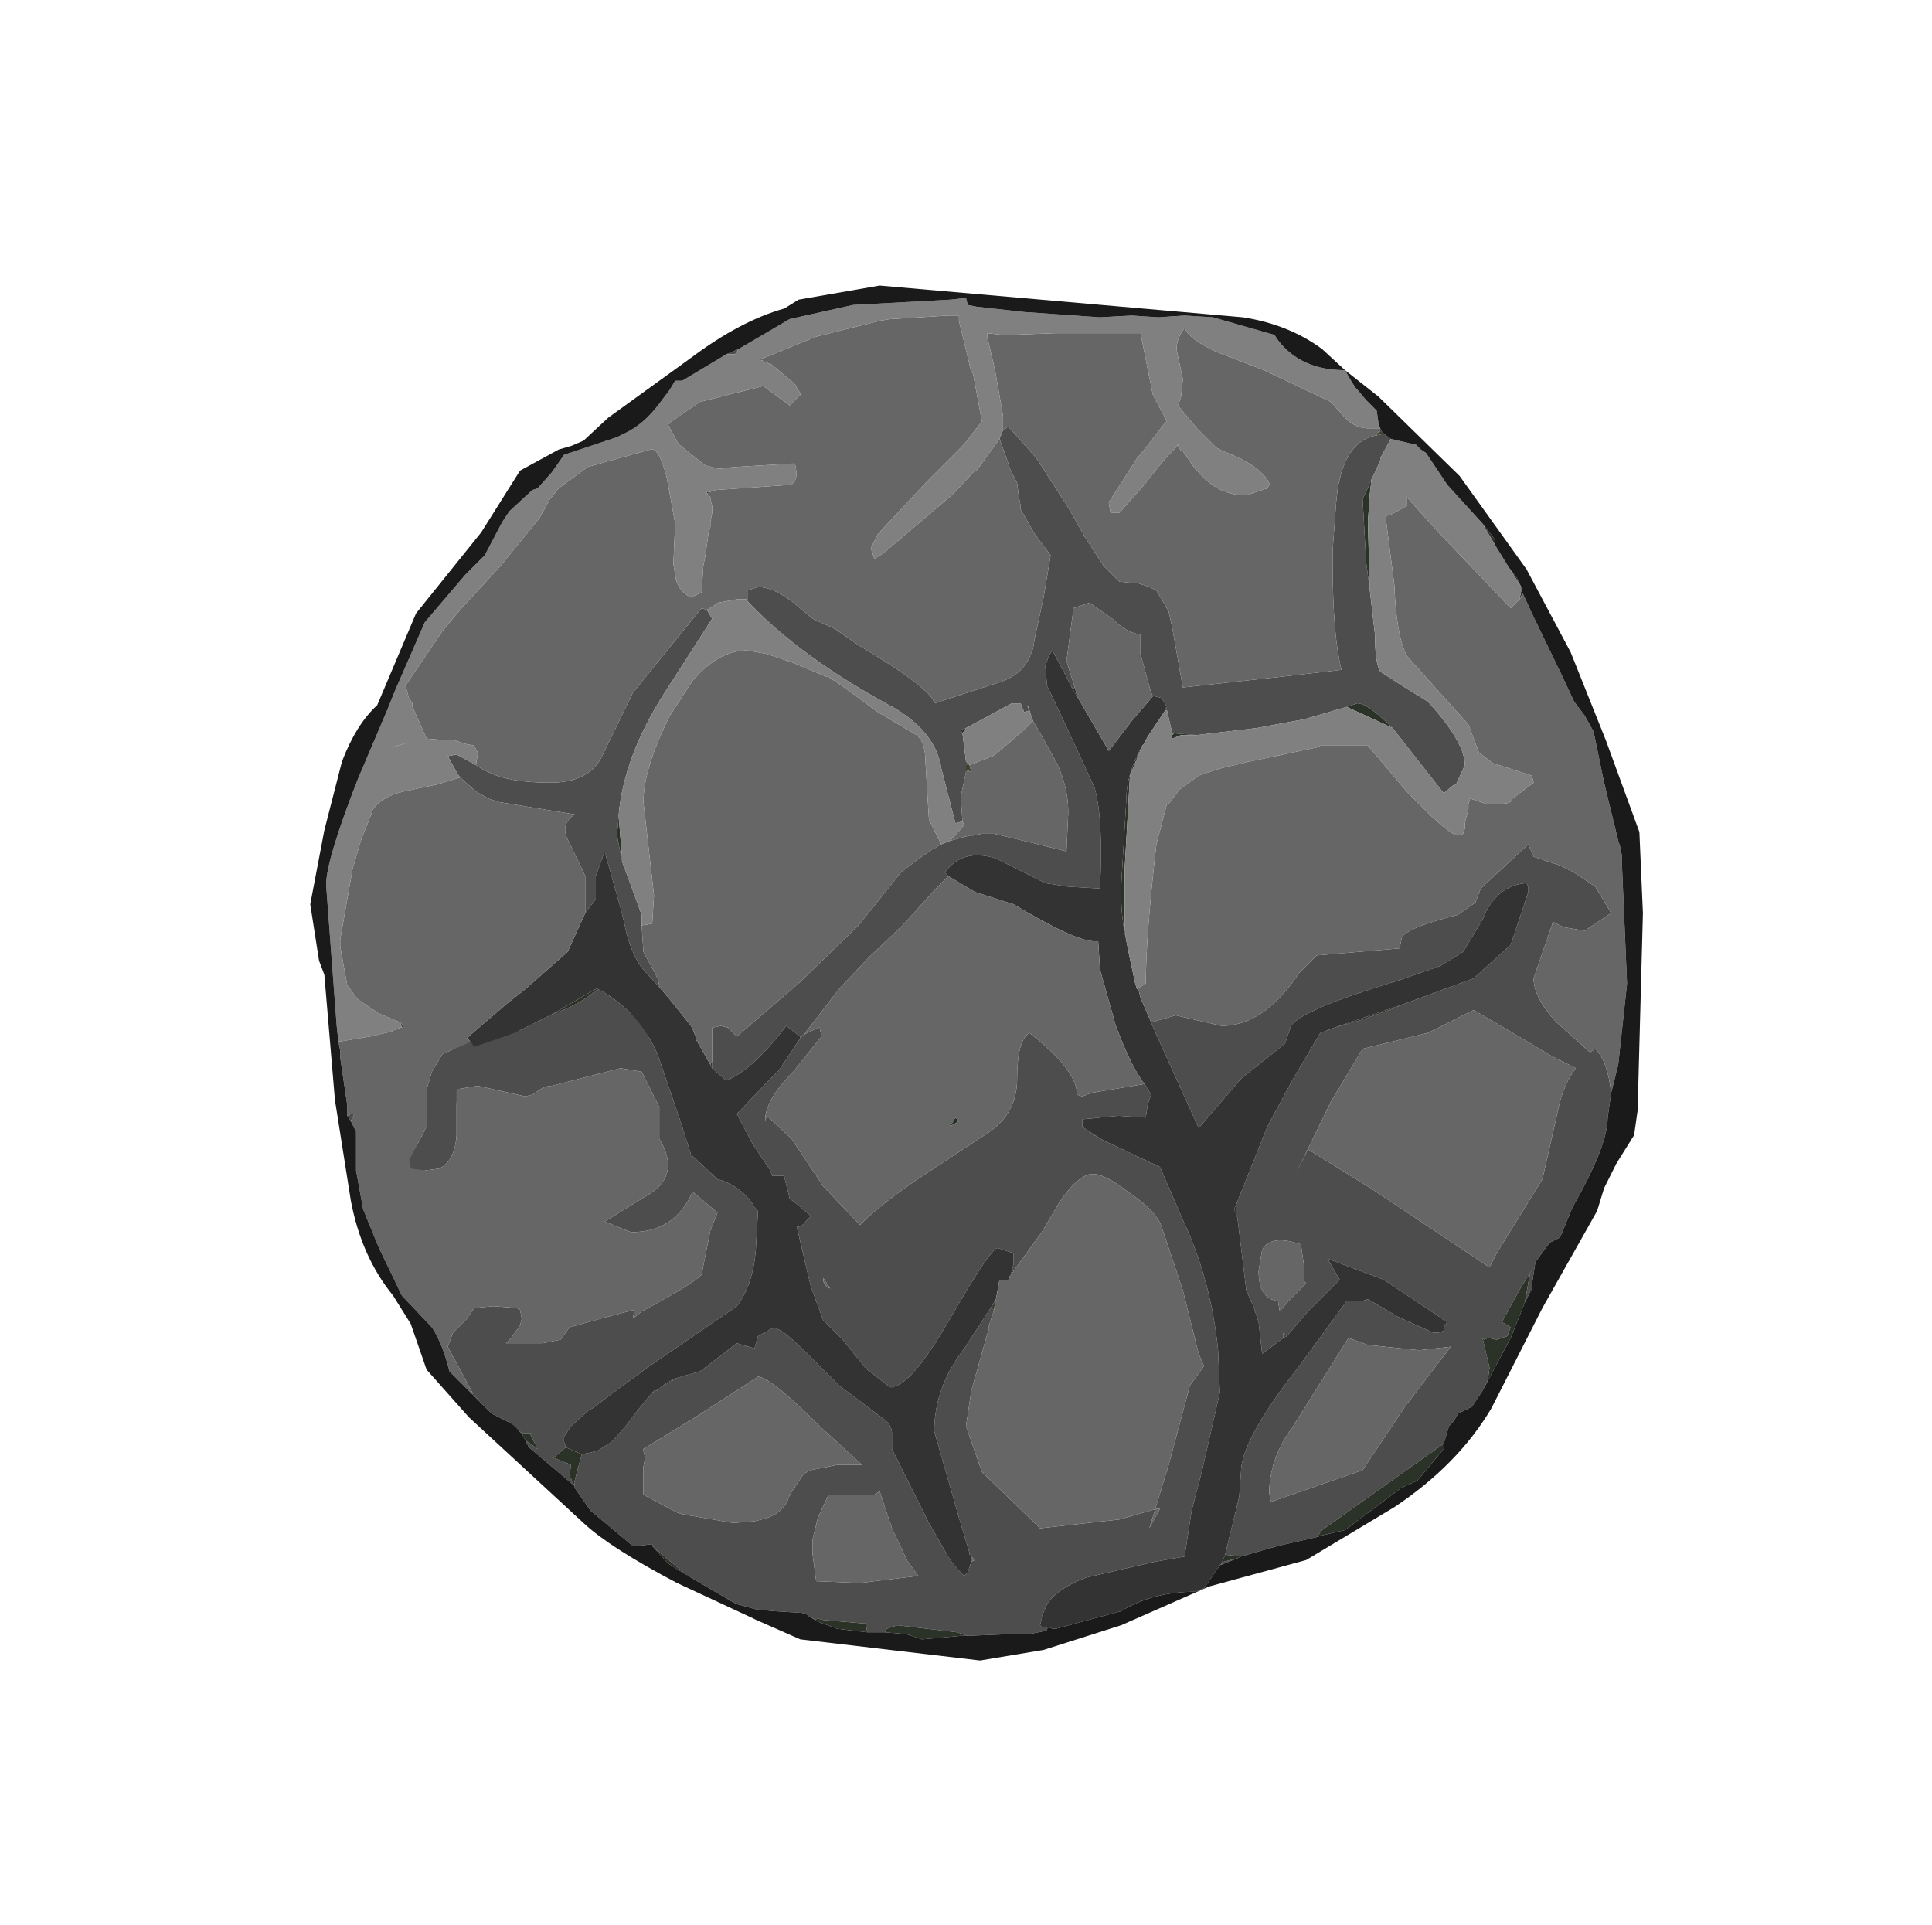 <?xml version="1.0" encoding="UTF-8" standalone="no"?>
<svg xmlns:ffdec="https://www.free-decompiler.com/flash" xmlns:xlink="http://www.w3.org/1999/xlink" ffdec:objectType="frame" height="54.6px" width="54.8px" xmlns="http://www.w3.org/2000/svg">
  <g transform="matrix(1.0, 0.0, 0.0, 1.0, 27.4, 27.3)">
    <use ffdec:characterId="704" height="4.75" transform="matrix(1.0, 0.0, 0.0, 1.0, -16.1, 1.45)" width="7.25" xlink:href="#shape0"/>
    <use ffdec:characterId="705" height="39.0" transform="matrix(1.0, 0.0, 0.0, 1.0, -18.6, -19.2)" width="37.8" xlink:href="#shape1"/>
  </g>
  <defs>
    <g id="shape0" transform="matrix(1.0, 0.0, 0.0, 1.0, 16.1, -1.45)">
      <path d="M-9.05 2.15 L-10.15 2.8 -10.25 2.85 -11.9 3.3 -12.3 3.3 -12.35 3.3 -12.85 3.15 -13.35 3.0 -14.25 3.05 -14.45 3.95 -14.65 4.9 Q-15.05 6.05 -16.05 6.15 L-16.1 5.9 -15.9 5.6 -15.9 5.55 -15.75 5.4 -15.15 4.65 -15.15 3.5 -14.95 2.85 -14.9 2.85 -14.9 2.8 -14.6 2.5 -14.3 2.3 -13.0 1.85 Q-12.45 1.85 -12.65 2.25 L-12.6 2.25 -12.65 2.25 -12.5 2.25 -12.5 1.95 Q-12.5 1.7 -11.5 1.6 L-9.8 1.5 Q-9.05 1.3 -8.85 2.0 L-9.05 2.15" fill="#666666" fill-rule="evenodd" stroke="none"/>
    </g>
    <g id="shape1" transform="matrix(1.0, 0.0, 0.0, 1.0, 18.6, 19.2)">
      <path d="M11.85 -15.0 L12.05 -14.85 11.75 -14.3 11.75 -14.25 11.65 -14.0 11.5 -13.7 11.35 -13.35 11.25 -13.15 11.35 -11.35 11.45 -10.6 11.6 -9.3 Q11.6 -8.5 11.75 -8.25 L12.45 -7.8 13.1 -7.4 Q14.15 -6.25 14.15 -5.6 L13.9 -5.05 13.85 -5.05 13.55 -4.8 12.1 -6.65 Q11.4 -7.35 11.1 -7.35 L10.8 -7.25 9.6 -6.9 8.25 -6.65 6.55 -6.45 5.9 -6.5 5.85 -6.5 5.7 -7.15 5.65 -7.2 5.7 -7.25 5.55 -7.5 5.35 -7.55 5.25 -7.65 4.95 -8.75 4.95 -9.3 Q4.55 -9.35 4.15 -9.75 L3.5 -10.2 3.05 -10.05 2.85 -8.55 3.1 -7.75 3.0 -7.8 2.9 -8.0 2.45 -8.85 2.35 -8.7 2.25 -8.4 2.3 -7.85 2.75 -6.9 3.65 -4.95 Q3.9 -4.05 3.8 -2.1 L3.75 -2.1 2.9 -2.15 2.25 -2.25 0.85 -2.95 Q-0.1 -3.25 -0.6 -2.55 L-0.5 -2.45 -0.85 -2.1 -1.8 -1.05 -2.75 -0.15 -3.6 0.75 -4.6 2.05 -4.7 2.1 -5.1 1.8 Q-6.05 3.05 -6.8 3.35 L-7.2 3.0 -7.2 2.8 -7.2 1.85 -6.95 1.8 -6.75 1.85 -6.5 2.1 -4.7 0.55 -3.05 -1.05 -1.85 -2.55 -1.4 -2.9 -0.9 -3.25 -0.85 -3.25 -0.8 -3.3 -0.7 -3.35 -0.45 -3.45 0.1 -3.6 0.2 -3.6 0.45 -3.65 0.7 -3.65 0.8 -3.65 1.85 -3.4 2.85 -3.15 2.9 -4.25 Q2.9 -5.2 2.35 -6.05 L2.3 -6.15 2.05 -6.6 1.9 -6.85 1.75 -7.3 1.75 -7.25 1.8 -7.15 1.65 -7.1 1.55 -7.35 1.35 -7.35 1.3 -7.35 0.0 -6.65 -0.15 -6.6 -0.1 -6.5 0.0 -5.7 0.0 -5.75 0.0 -5.6 0.0 -5.4 -0.15 -4.7 -0.1 -4.0 -0.3 -3.95 -0.7 -5.5 Q-0.85 -6.5 -2.0 -7.2 -4.7 -8.65 -6.2 -10.25 L-6.2 -10.3 -6.2 -10.55 -5.9 -10.65 Q-5.5 -10.65 -4.95 -10.25 L-4.35 -9.75 -3.8 -9.5 -3.7 -9.45 -3.05 -9.0 Q-0.95 -7.75 -0.9 -7.35 L0.8 -7.9 Q1.55 -8.1 1.8 -8.65 L1.9 -8.9 1.95 -9.2 2.2 -10.35 2.4 -11.55 1.95 -12.15 1.55 -12.85 1.55 -12.95 1.5 -13.2 1.45 -13.6 1.25 -14.0 1.15 -14.3 0.95 -14.85 1.05 -15.1 1.2 -15.2 2.0 -14.3 2.9 -12.9 3.3 -12.2 3.35 -12.1 3.45 -11.95 3.9 -11.25 4.35 -10.8 4.9 -10.75 5.2 -10.65 5.4 -10.55 5.55 -10.3 5.75 -9.95 5.85 -9.5 6.15 -7.8 8.9 -8.1 10.65 -8.3 Q10.4 -9.3 10.4 -11.3 L10.4 -11.4 10.4 -11.65 10.4 -11.7 10.5 -13.05 10.55 -13.5 10.65 -13.9 10.7 -14.05 Q11.0 -14.85 11.65 -14.95 L11.85 -15.0 M18.3 3.7 L18.2 4.4 Q18.2 5.1 17.45 6.5 L17.2 6.95 16.85 7.8 16.55 7.95 16.15 8.5 16.05 9.15 16.05 9.25 15.85 9.65 16.0 8.8 16.1 8.65 15.75 9.2 15.2 10.2 15.45 10.35 15.35 10.6 15.05 10.7 14.8 10.65 14.7 10.7 14.65 10.65 14.85 11.5 14.8 11.85 14.65 12.15 14.35 12.6 13.95 12.8 13.9 12.9 13.8 13.05 13.7 13.15 13.55 13.65 10.1 16.1 9.95 16.3 8.85 16.55 7.8 16.85 7.35 16.8 7.75 15.15 7.8 14.45 Q7.8 13.55 9.45 11.45 L10.8 9.6 11.25 9.6 11.4 9.55 12.25 10.05 13.25 10.5 13.4 10.5 13.55 10.45 13.55 10.35 13.65 10.2 13.55 10.15 13.5 10.1 12.0 9.1 11.85 9.0 10.25 8.4 10.6 9.0 10.25 9.35 9.7 9.9 9.1 10.6 9.0 10.5 9.0 10.65 8.4 11.1 8.3 10.2 8.15 9.75 7.95 9.3 7.7 7.25 7.65 7.1 7.65 6.9 8.55 4.65 9.25 3.35 10.05 2.0 10.45 1.85 11.15 1.65 12.0 1.35 12.5 1.15 14.4 0.45 15.45 -0.5 15.95 -2.0 15.95 -2.15 15.9 -2.25 Q15.15 -2.2 14.75 -1.45 L14.7 -1.3 14.1 -0.3 13.45 0.1 12.3 0.5 Q10.5 1.05 9.9 1.35 9.25 1.65 9.2 1.85 L9.05 2.3 7.8 3.3 6.6 4.7 5.4 2.05 5.25 1.7 5.95 1.5 7.25 1.8 Q8.45 1.8 9.45 0.3 L9.95 -0.2 12.3 -0.4 12.35 -0.65 Q12.35 -0.95 13.95 -1.35 L14.45 -1.7 14.6 -2.1 15.95 -3.35 16.1 -3.0 16.85 -2.75 17.25 -2.55 17.85 -2.15 18.3 -1.4 17.55 -0.9 16.95 -1.0 16.65 -1.15 16.1 0.45 Q16.1 1.0 16.75 1.7 L17.7 2.55 17.85 2.45 Q18.2 2.8 18.3 3.7 M7.7 16.9 L7.2 17.1 7.25 17.05 7.3 17.0 7.7 16.9 M2.3 18.9 L2.3 18.95 1.8 19.05 1.25 19.05 0.05 19.1 -0.25 19.0 -1.95 18.8 -2.25 18.9 -2.3 19.0 -2.8 19.0 -2.85 18.75 -2.9 18.75 -4.05 18.65 -4.25 18.6 -4.25 18.65 -4.45 18.55 -4.5 18.5 -4.65 18.45 -5.45 18.4 -5.95 18.35 -6.5 18.2 -6.6 18.15 -7.8 17.45 -7.9 17.4 -8.85 16.6 -8.9 16.5 -9.3 16.55 -9.45 16.55 -10.65 15.55 -11.1 14.9 -11.1 14.85 -12.4 13.75 -12.5 13.55 -12.15 13.8 -12.35 13.4 -12.35 13.35 -12.45 13.35 -12.6 13.35 -12.95 13.05 -13.45 12.8 -13.5 12.75 -13.55 12.7 -13.7 12.55 -13.8 12.45 -14.0 12.2 -14.7 10.9 -14.55 10.5 -14.15 10.1 -13.95 9.8 -13.4 9.75 -12.75 9.8 -12.65 9.85 -12.6 10.1 -12.65 10.3 -12.9 10.65 -13.05 10.8 -12.55 10.8 -12.25 10.8 -12.0 10.8 -11.5 10.7 -11.25 10.35 -10.35 10.1 -9.4 9.85 -9.45 10.1 -9.2 9.9 Q-7.7 9.1 -7.5 8.85 L-7.25 7.6 -7.05 7.1 -7.7 6.55 -7.75 6.5 -7.8 6.6 Q-8.3 7.65 -9.5 7.65 L-10.25 7.35 -8.95 6.55 Q-8.1 6.0 -8.7 5.0 L-8.7 4.1 -9.2 3.1 -9.8 3.0 -11.75 3.5 Q-11.95 3.5 -12.15 3.65 L-12.3 3.75 -12.5 3.8 -13.85 3.5 -14.45 3.6 -14.45 4.9 Q-14.5 5.65 -14.95 5.85 L-15.35 5.9 -15.75 5.85 -15.8 5.6 -15.5 5.05 -15.3 4.65 -15.3 3.6 -15.15 3.1 -14.85 2.6 -14.05 2.25 -13.95 2.4 -12.8 2.0 -11.7 1.45 Q-10.95 1.2 -10.45 0.75 -9.3 1.35 -8.75 2.6 L-8.1 4.5 -7.8 5.45 -7.05 6.15 Q-6.45 6.3 -6.05 6.85 L-6.0 6.95 -5.9 7.05 -5.95 7.95 Q-6.0 9.1 -6.5 9.75 L-9.05 11.5 -9.45 11.8 -9.8 12.05 -10.6 12.65 -10.7 12.7 -11.2 13.15 -11.4 13.45 -11.4 13.6 -11.35 13.75 -11.7 14.05 -11.2 14.25 -11.25 14.55 -11.1 14.85 -11.1 14.7 -10.9 13.95 -10.65 13.9 -10.45 13.85 -10.05 13.6 -9.65 13.15 -9.35 12.75 -8.9 12.2 -8.8 12.15 -8.75 12.15 -8.75 12.1 -8.3 11.85 -8.25 11.8 -7.55 11.6 -6.95 11.15 -6.5 10.8 -6.0 10.95 -5.9 10.6 -5.45 10.35 -5.35 10.4 Q-5.15 10.45 -4.5 11.1 L-3.6 12.0 -2.4 12.9 Q-2.1 13.1 -2.1 13.35 L-2.1 13.8 -1.05 15.9 -0.45 16.95 -0.25 17.2 -0.2 17.25 -0.05 17.4 0.05 17.3 0.15 17.0 0.25 16.95 0.15 16.85 0.15 16.8 0.1 16.8 0.1 16.75 -0.05 16.25 -0.2 15.75 -0.9 13.3 Q-0.9 12.05 -0.05 10.95 L0.7 9.8 0.8 9.85 0.65 10.3 0.65 10.4 0.6 10.55 0.15 12.15 0.0 13.15 0.45 14.45 2.1 16.05 4.35 15.8 5.4 15.5 5.5 15.5 5.2 16.05 5.75 14.25 6.35 12.0 6.75 11.45 6.6 11.1 6.15 9.3 5.55 7.5 Q5.4 7.05 4.65 6.55 3.95 6.0 3.6 6.0 3.2 6.0 2.65 6.8 L2.15 7.65 1.35 8.75 1.3 8.75 1.35 8.55 1.35 8.25 0.9 8.1 Q0.7 8.1 -0.45 10.1 -1.4 11.75 -1.95 12.0 L-2.1 12.05 -2.15 12.05 -2.8 11.55 -2.85 11.5 -3.5 10.7 -4.05 10.15 -4.4 9.2 -4.8 7.5 Q-4.65 7.5 -4.55 7.35 L-4.4 7.2 -4.45 7.15 -4.8 6.85 -5.0 6.7 -5.15 6.1 -5.15 6.05 -5.5 6.05 -5.55 5.9 -6.05 5.15 -6.5 4.3 -5.6 3.35 -5.3 3.05 -4.7 2.15 -4.6 2.05 -4.2 1.85 -4.15 1.85 -4.1 2.1 -4.9 3.1 Q-5.7 3.9 -5.7 4.5 L-5.65 4.35 -4.95 5.0 -4.05 6.35 -3.0 7.45 Q-2.6 7.0 -1.45 6.2 L0.6 4.85 Q1.45 4.3 1.45 3.3 1.45 2.2 1.8 2.0 3.15 3.05 3.15 3.75 L2.7 3.6 3.3 3.8 3.55 3.7 5.05 3.45 5.1 3.5 5.25 3.75 5.15 4.05 5.1 4.4 4.3 4.35 3.3 4.45 3.3 4.65 3.35 4.7 3.5 4.8 3.55 4.85 3.9 5.05 4.65 5.4 4.85 5.5 5.5 5.8 6.15 7.3 Q6.95 9.0 7.15 11.0 L7.2 12.2 6.7 14.4 6.4 15.55 6.2 16.85 5.35 17.0 4.7 17.15 3.4 17.45 Q2.6 17.75 2.3 18.2 L2.15 18.55 2.15 18.6 2.1 18.8 2.15 18.85 2.3 18.85 2.3 18.9 M-17.45 4.5 L-17.55 4.35 -17.45 4.3 -17.35 4.3 -17.4 4.4 -17.45 4.5 M-6.8 -17.25 L-6.45 -17.4 -6.55 -17.25 -6.6 -17.25 -6.8 -17.25 M-13.9 -5.6 L-13.75 -5.5 -13.55 -5.4 Q-12.95 -5.1 -11.8 -5.1 -10.65 -5.1 -10.3 -5.9 L-9.45 -7.65 -7.5 -10.05 -7.35 -10.0 -7.2 -9.75 -8.55 -7.65 Q-9.7 -5.85 -9.85 -4.2 L-9.85 -4.15 -9.9 -3.6 -9.75 -2.85 -9.6 -2.45 -9.2 -1.35 -9.2 -1.05 -9.15 -0.3 -8.85 0.25 -8.75 0.45 -8.7 0.65 -8.7 0.7 -9.2 0.15 Q-9.55 -0.35 -9.7 -1.15 L-9.8 -1.55 -10.25 -3.15 -10.5 -2.45 -10.5 -1.8 -10.8 -1.4 -10.8 -2.45 -11.25 -3.4 Q-11.55 -3.9 -11.1 -4.2 L-13.25 -4.55 -13.55 -4.65 -13.9 -4.85 -14.35 -5.25 -14.45 -5.4 -14.7 -5.85 -14.45 -5.9 -13.9 -5.6 M2.3 -7.85 L2.15 -7.85 2.3 -7.85 M-0.2 15.75 L-0.1 15.7 -0.2 15.75 M-4.05 8.95 L-4.05 9.05 -3.95 9.2 -3.85 9.25 -4.05 8.95 M-3.9 15.1 L-4.2 15.75 -4.35 16.35 -4.35 16.45 -4.35 16.8 -4.25 17.55 -3.05 17.6 -3.0 17.6 -1.35 17.4 -1.65 17.0 -1.7 16.9 -2.1 16.05 -2.45 15.0 -2.6 15.1 -3.8 15.1 -3.9 15.1 M-4.4 14.4 L-3.65 14.25 -2.95 14.25 -4.1 13.2 Q-5.55 11.75 -5.9 11.75 L-7.6 12.85 -9.15 13.8 -9.15 13.85 -9.1 14.05 -9.15 14.3 -9.15 15.1 -8.2 15.6 -8.05 15.65 -6.6 15.9 -6.0 15.85 -5.8 15.8 Q-5.15 15.65 -5.0 15.1 L-4.6 14.5 -4.4 14.4 M15.85 2.2 L14.4 1.35 13.1 2.0 11.25 2.45 10.35 3.95 9.35 6.0 9.7 5.3 11.55 6.45 14.85 8.65 15.05 8.25 16.35 6.15 16.8 4.15 Q16.95 3.45 17.3 3.0 L16.6 2.65 15.85 2.2 M10.85 10.65 L9.25 13.2 Q8.65 14.0 8.6 14.95 L8.6 15.05 8.65 15.3 11.25 14.4 12.45 12.6 13.75 10.9 12.85 11.0 11.4 10.85 10.85 10.65 M14.65 10.65 L14.6 10.6 14.65 10.65 M5.4 2.05 L5.45 2.0 5.4 2.05 M8.4 8.15 L8.3 8.75 Q8.3 9.55 8.85 9.6 L8.9 9.9 9.15 9.6 9.55 9.2 9.65 9.1 9.6 9.05 9.6 8.7 9.5 8.0 Q8.65 7.7 8.4 8.15" fill="#4d4d4d" fill-rule="evenodd" stroke="none"/>
      <path d="M11.75 -15.15 L11.8 -15.05 11.75 -15.05 11.75 -15.15 M12.75 -14.7 L12.9 -14.55 12.75 -14.7 M14.65 -12.45 L15.0 -12.0 15.0 -11.85 14.65 -12.45 M15.4 -11.2 L15.6 -10.95 15.75 -10.65 15.4 -11.2 M15.75 -10.55 L15.8 -10.45 15.75 -10.4 15.7 -10.3 15.75 -10.55 M15.85 9.65 L15.45 10.65 14.65 12.15 14.8 11.85 14.85 11.5 14.65 10.65 14.7 10.7 14.8 10.65 15.05 10.7 15.35 10.6 15.45 10.35 15.2 10.2 15.75 9.2 16.1 8.65 16.0 8.8 15.85 9.65 M13.55 13.65 L13.55 13.8 12.8 14.7 12.35 14.9 10.75 16.1 10.1 16.25 9.95 16.3 10.1 16.1 13.55 13.65 M7.8 16.85 L7.7 16.9 7.3 17.0 7.25 17.05 7.35 16.8 7.8 16.85 M2.35 18.85 L2.3 18.9 2.3 18.85 2.15 18.85 2.35 18.85 M0.05 19.1 L-0.15 19.1 -1.25 19.2 -1.7 19.05 -2.3 19.0 -2.25 18.9 -1.95 18.8 -0.25 19.0 0.05 19.1 M-2.8 19.0 L-3.65 18.9 -4.2 18.7 -4.45 18.55 -4.25 18.65 -4.25 18.6 -4.05 18.65 -2.9 18.75 -2.85 18.75 -2.8 19.0 M-7.8 17.45 L-8.45 17.05 -8.9 16.55 -8.85 16.6 -7.9 17.4 -7.8 17.45 M-12.5 13.55 Q-12.65 13.25 -12.95 13.05 L-12.6 13.35 -12.45 13.35 -12.35 13.35 -12.35 13.4 -12.15 13.8 -12.5 13.55 M-13.8 12.45 L-14.0 12.25 -14.0 12.2 -13.8 12.45 M0.6 -17.85 L0.6 -17.75 0.6 -17.85 M11.5 -13.7 L11.45 -13.25 11.4 -12.5 11.45 -10.6 11.35 -11.35 11.25 -13.15 11.35 -13.35 11.5 -13.7 M12.1 -6.65 L10.8 -7.25 11.1 -7.35 Q11.4 -7.35 12.1 -6.65 M6.55 -6.45 L6.1 -6.45 5.85 -6.35 5.85 -6.45 5.9 -6.5 6.55 -6.45 M5.0 -6.15 L4.65 -5.3 4.5 -2.65 4.5 -0.95 4.55 -0.6 Q4.4 -1.25 4.4 -1.95 L4.4 -2.15 4.55 -4.65 Q4.55 -5.35 5.0 -6.15 M-7.25 -13.35 L-7.35 -13.3 -7.35 -13.35 -7.25 -13.35 M5.35 -7.55 L5.3 -7.55 5.25 -7.65 5.35 -7.55 M3.5 4.8 L3.9 5.05 3.55 4.85 3.5 4.8 M0.0 -6.65 L-0.1 -6.5 -0.15 -6.6 0.0 -6.65 M-7.2 2.8 L-7.2 3.0 -7.25 2.9 -7.2 2.8 M-16.3 -6.1 L-15.8 -6.25 -16.25 -6.1 -16.3 -6.1 M-9.75 -2.85 L-9.9 -3.6 -9.85 -4.15 -9.75 -2.85 M-8.25 11.8 L-8.3 11.85 -8.75 12.1 -8.75 12.15 -8.8 12.15 -8.9 12.2 -8.85 12.15 -8.8 12.15 -8.45 11.9 -8.25 11.8 M-10.9 13.95 L-11.1 14.7 -11.1 14.85 -11.25 14.55 -11.2 14.25 -11.7 14.05 -11.35 13.75 -11.25 13.8 -10.9 13.95 M-10.45 0.75 Q-10.95 1.2 -11.7 1.45 L-10.5 0.75 -10.45 0.75 M10.45 1.85 L12.5 1.15 12.0 1.35 11.15 1.65 10.45 1.85 M7.65 6.9 L7.65 7.1 7.6 7.0 7.65 6.9 M14.65 10.65 L14.6 10.6 14.65 10.65" fill="#2b3227" fill-rule="evenodd" stroke="none"/>
      <path d="M11.8 -15.05 L11.85 -15.0 11.65 -14.95 11.7 -15.05 11.75 -15.05 11.8 -15.05 M5.7 -7.15 L5.65 -7.15 5.65 -7.2 5.7 -7.15 M-4.95 -14.15 L-4.9 -14.15 -4.85 -14.15 -4.95 -14.15 M2.3 -7.85 L2.15 -7.85 2.3 -7.85 M-4.7 2.1 L-4.6 2.05 -4.7 2.15 -4.7 2.1 M0.1 -5.6 L0.15 -5.4 0.05 -5.45 0.0 -5.4 0.0 -5.6 0.1 -5.6 M13.2 -3.5 L13.25 -3.45 13.2 -3.5 M-0.2 15.75 L-0.1 15.7 -0.2 15.75 M-16.0 1.85 L-16.05 1.7 -15.95 1.8 -16.0 1.85 M9.0 10.65 L9.0 10.5 9.1 10.6 9.0 10.65 M0.8 9.8 L0.7 9.8 0.85 9.55 0.8 9.8" fill="#3c4334" fill-rule="evenodd" stroke="none"/>
      <path d="M-8.9 16.55 L-8.9 16.5 -8.85 16.6 -8.9 16.55 M3.15 -7.55 L3.0 -7.8 3.1 -7.75 3.15 -7.55 M1.3 8.75 L1.35 8.75 1.2 9.0 1.3 8.75 M0.8 9.85 L0.7 9.8 0.8 9.8 0.8 9.85 M-0.3 4.4 L-0.2 4.5 -0.45 4.65 -0.3 4.4" fill="#242f24" fill-rule="evenodd" stroke="none"/>
      <path d="M0.0 -5.7 L0.1 -5.6 0.0 -5.6 0.0 -5.75 0.0 -5.7" fill="#49533e" fill-rule="evenodd" stroke="none"/>
      <path d="M15.75 -10.4 L15.75 -10.35 15.7 -10.3 15.75 -10.4 M5.4 2.05 L5.45 2.0 5.4 2.05" fill="#333c2d" fill-rule="evenodd" stroke="none"/>
      <path d="M7.2 17.1 L6.75 17.75 6.5 17.85 Q5.3 17.85 4.4 18.4 L2.55 18.9 2.45 18.9 2.35 18.85 2.15 18.85 2.1 18.8 2.15 18.6 2.15 18.55 2.3 18.2 Q2.6 17.75 3.4 17.45 L4.7 17.15 5.35 17.0 6.2 16.85 6.4 15.55 6.7 14.4 7.2 12.2 7.15 11.0 Q6.95 9.0 6.15 7.3 L5.5 5.8 4.85 5.5 4.65 5.4 3.9 5.05 3.5 4.8 3.35 4.7 3.3 4.65 3.3 4.45 4.3 4.35 5.1 4.4 5.15 4.05 5.25 3.75 5.1 3.5 Q4.7 3.0 4.25 1.8 L3.8 0.2 3.75 -0.6 3.65 -0.6 Q3.1 -0.6 1.35 -1.65 L0.25 -2.0 -0.5 -2.45 -0.6 -2.55 Q-0.1 -3.25 0.85 -2.95 L2.25 -2.25 2.9 -2.15 3.75 -2.1 3.8 -2.1 Q3.9 -4.05 3.65 -4.95 L2.75 -6.9 2.3 -7.85 2.25 -8.4 2.35 -8.7 2.45 -8.85 2.9 -8.0 3.0 -7.8 3.15 -7.55 4.05 -6.0 4.7 -6.85 5.3 -7.55 5.35 -7.55 5.55 -7.5 5.7 -7.25 5.65 -7.2 5.65 -7.15 5.15 -6.4 5.05 -6.2 5.0 -6.15 Q4.55 -5.35 4.55 -4.65 L4.4 -2.15 4.4 -1.95 Q4.4 -1.25 4.55 -0.6 L4.65 -0.1 4.8 0.6 4.85 0.75 4.9 0.8 4.95 1.0 5.25 1.7 5.4 2.05 6.6 4.7 7.8 3.3 9.05 2.3 9.2 1.85 Q9.25 1.65 9.9 1.35 10.5 1.05 12.3 0.5 L13.45 0.1 14.1 -0.3 14.7 -1.3 14.75 -1.45 Q15.15 -2.2 15.9 -2.25 L15.95 -2.15 15.95 -2.0 15.45 -0.5 14.4 0.45 12.5 1.15 10.45 1.85 10.05 2.0 9.25 3.35 8.55 4.65 7.65 6.9 7.6 7.0 7.65 7.1 7.7 7.25 7.95 9.3 8.15 9.75 8.3 10.2 8.4 11.1 9.0 10.65 9.1 10.6 9.7 9.9 10.25 9.35 10.6 9.0 10.25 8.4 11.85 9.0 12.0 9.1 13.5 10.1 13.55 10.15 13.65 10.2 13.55 10.35 13.55 10.45 13.4 10.5 13.25 10.5 12.25 10.05 11.4 9.55 11.25 9.6 10.8 9.6 9.45 11.45 Q7.8 13.55 7.8 14.45 L7.75 15.15 7.35 16.8 7.25 17.05 7.2 17.1 M-7.2 3.0 L-6.8 3.35 Q-6.05 3.05 -5.1 1.8 L-4.7 2.1 -4.7 2.15 -5.3 3.05 -5.6 3.35 -6.5 4.3 -6.05 5.15 -5.55 5.9 -5.5 6.05 -5.15 6.05 -5.15 6.1 -5.0 6.7 -4.8 6.85 -4.45 7.15 -4.4 7.2 -4.55 7.35 Q-4.65 7.5 -4.8 7.5 L-4.4 9.2 -4.05 10.15 -3.5 10.7 -2.85 11.5 -2.8 11.55 -2.15 12.05 -2.1 12.05 -1.95 12.0 Q-1.4 11.75 -0.45 10.1 0.7 8.1 0.9 8.1 L1.35 8.25 1.35 8.55 1.3 8.75 1.2 9.0 0.95 9.0 0.85 9.55 0.7 9.8 -0.05 10.95 Q-0.9 12.05 -0.9 13.3 L-0.2 15.75 -0.05 16.25 0.1 16.75 0.1 16.8 0.15 16.8 0.15 16.85 0.15 16.9 0.15 17.0 0.05 17.3 -0.05 17.4 -0.2 17.25 -0.25 17.2 -0.45 16.95 -1.05 15.9 -2.1 13.8 -2.1 13.35 Q-2.1 13.1 -2.4 12.9 L-3.6 12.0 -4.5 11.1 Q-5.15 10.45 -5.35 10.4 L-5.45 10.35 -5.9 10.6 -6.0 10.95 -6.5 10.8 -6.95 11.15 -7.55 11.6 -8.25 11.8 -8.45 11.9 -8.8 12.15 -8.85 12.15 -8.9 12.2 -9.35 12.75 -9.65 13.15 -10.05 13.6 -10.45 13.85 -10.65 13.9 -10.9 13.95 -11.25 13.8 -11.35 13.75 -11.4 13.6 -11.4 13.45 -11.2 13.15 -10.7 12.7 -10.6 12.65 -9.8 12.05 -9.45 11.8 -9.05 11.5 -6.5 9.75 Q-6.0 9.1 -5.95 7.95 L-5.9 7.05 -6.0 6.95 -6.05 6.85 Q-6.45 6.3 -7.05 6.15 L-7.8 5.45 -8.1 4.5 -8.75 2.6 Q-9.3 1.35 -10.45 0.75 L-10.5 0.75 -11.7 1.45 -12.8 2.0 -13.95 2.4 -14.05 2.25 -14.15 2.15 -14.05 2.05 -13.0 1.15 -12.55 0.8 -11.3 -0.3 -10.8 -1.4 -10.5 -1.8 -10.5 -2.45 -10.25 -3.15 -9.8 -1.55 -9.7 -1.15 Q-9.55 -0.35 -9.2 0.15 L-8.7 0.7 -8.4 1.05 -7.8 1.8 -7.75 1.9 -7.65 2.15 -7.65 2.2 -7.25 2.9 -7.2 3.0" fill="#333333" fill-rule="evenodd" stroke="none"/>
      <path d="M15.8 -10.45 L16.1 -9.8 16.85 -8.25 17.25 -7.4 17.55 -7.0 17.8 -6.55 18.1 -5.1 18.5 -3.45 18.55 -3.3 18.6 -3.05 18.6 -2.9 18.75 0.6 18.5 2.9 18.3 3.7 Q18.2 2.8 17.85 2.45 L17.7 2.55 16.75 1.7 Q16.1 1.0 16.1 0.45 L16.65 -1.15 16.95 -1.0 17.55 -0.9 18.3 -1.4 17.85 -2.15 17.25 -2.55 16.85 -2.75 16.1 -3.0 15.95 -3.35 14.6 -2.1 14.45 -1.7 13.95 -1.35 Q12.35 -0.95 12.35 -0.65 L12.3 -0.4 9.95 -0.2 9.45 0.3 Q8.45 1.8 7.25 1.8 L5.95 1.5 5.25 1.7 4.95 1.0 4.9 0.8 4.85 0.75 5.1 0.6 Q5.1 -0.75 5.4 -3.35 L5.7 -4.5 5.75 -4.5 6.05 -4.9 6.6 -5.3 7.2 -5.5 7.4 -5.55 7.85 -5.65 8.0 -5.7 8.05 -5.7 9.95 -6.1 10.05 -6.15 11.4 -6.15 12.5 -4.85 13.2 -4.15 Q13.8 -3.6 13.95 -3.6 L14.1 -3.65 14.15 -3.8 14.15 -3.95 14.25 -4.35 14.25 -4.5 14.3 -4.65 14.75 -4.5 15.15 -4.5 Q15.5 -4.5 15.5 -4.65 L16.1 -5.1 16.05 -5.3 14.95 -5.65 14.55 -5.95 14.25 -6.75 13.35 -7.75 12.5 -8.7 Q12.2 -9.3 12.15 -10.7 L11.9 -12.65 12.0 -12.7 12.05 -12.7 12.5 -12.95 12.5 -13.2 13.4 -12.2 15.45 -10.05 15.7 -10.3 15.75 -10.35 15.75 -10.4 15.8 -10.45 M-14.0 12.25 L-14.65 11.6 Q-14.85 10.8 -15.15 10.35 L-16.0 9.45 -16.65 8.1 -17.1 7.0 -17.3 5.9 -17.3 4.8 -17.45 4.5 -17.4 4.4 -17.35 4.3 -17.45 4.3 -17.55 4.35 -17.55 4.3 -17.55 4.05 -17.75 2.7 -17.75 2.5 -17.8 2.25 -16.9 2.1 -16.25 1.95 -16.3 1.95 -16.05 1.85 -16.0 1.85 -15.95 1.8 -16.05 1.7 -16.65 1.45 -17.25 1.05 -17.55 0.65 -17.75 -0.45 -17.75 -0.65 -17.4 -2.65 -17.15 -3.5 -16.85 -4.25 -16.85 -4.3 Q-16.6 -4.7 -15.95 -4.85 L-15.0 -5.05 -14.5 -5.2 -14.35 -5.25 -13.9 -4.85 -13.55 -4.65 -13.25 -4.55 -11.1 -4.2 Q-11.55 -3.9 -11.25 -3.4 L-10.8 -2.45 -10.8 -1.4 -11.3 -0.3 -12.55 0.8 -13.0 1.15 -14.05 2.05 -14.15 2.15 -14.05 2.25 -14.85 2.6 -15.15 3.1 -15.3 3.6 -15.3 4.65 -15.5 5.05 -15.8 5.6 -15.75 5.85 -15.35 5.9 -14.95 5.85 Q-14.5 5.65 -14.45 4.9 L-14.45 3.6 -13.85 3.5 -12.5 3.8 -12.3 3.75 -12.15 3.65 Q-11.95 3.5 -11.75 3.5 L-9.8 3.0 -9.2 3.1 -8.7 4.1 -8.7 5.0 Q-8.1 6.0 -8.95 6.55 L-10.25 7.35 -9.5 7.65 Q-8.3 7.65 -7.8 6.6 L-7.75 6.5 -7.7 6.55 -7.05 7.1 -7.25 7.6 -7.5 8.85 Q-7.7 9.1 -9.2 9.9 L-9.45 10.1 -9.4 9.85 -10.35 10.1 -11.25 10.35 -11.5 10.7 -12.0 10.8 -12.25 10.8 -12.55 10.8 -13.05 10.8 -12.9 10.65 -12.65 10.3 -12.6 10.1 -12.65 9.85 -12.75 9.8 -13.4 9.75 -13.95 9.8 -14.15 10.1 -14.55 10.5 -14.7 10.9 -14.0 12.2 -14.0 12.25 M11.75 -15.05 L11.7 -15.05 11.65 -14.95 Q11.0 -14.85 10.7 -14.05 L10.65 -13.9 10.55 -13.5 10.5 -13.05 10.4 -11.7 10.4 -11.65 10.4 -11.4 10.4 -11.3 Q10.4 -9.3 10.65 -8.3 L8.9 -8.1 6.15 -7.8 5.85 -9.5 5.75 -9.95 5.55 -10.3 5.4 -10.55 5.2 -10.65 4.9 -10.75 4.35 -10.8 3.9 -11.25 3.45 -11.95 3.35 -12.1 3.3 -12.2 2.9 -12.9 2.0 -14.3 1.2 -15.2 1.05 -15.1 1.05 -15.15 1.05 -15.2 1.05 -15.25 1.05 -15.35 1.05 -15.5 0.85 -16.65 0.8 -16.9 0.6 -17.75 0.6 -17.85 1.05 -17.8 1.2 -17.8 2.55 -17.85 2.6 -17.85 2.7 -17.85 4.95 -17.85 5.2 -16.6 5.3 -16.1 5.7 -15.35 5.6 -15.25 5.1 -14.6 4.85 -14.3 4.05 -13.05 4.1 -12.75 4.35 -12.75 5.1 -13.6 5.45 -14.05 5.75 -14.4 6.0 -14.65 6.0 -14.7 6.1 -14.5 6.15 -14.5 6.5 -14.0 6.6 -13.9 Q7.15 -13.25 7.95 -13.25 L8.55 -13.45 8.6 -13.55 8.6 -13.6 Q8.35 -14.1 7.3 -14.5 L7.1 -14.6 6.55 -15.15 6.05 -15.75 6.0 -15.75 6.1 -16.05 6.15 -16.55 6.0 -17.25 Q5.9 -17.6 6.2 -18.0 6.35 -17.65 7.15 -17.3 L8.45 -16.8 10.35 -15.9 10.75 -15.45 Q11.05 -15.15 11.4 -15.15 L11.75 -15.15 11.75 -15.05 M-4.95 -14.15 L-6.6 -14.05 -7.0 -14.0 -7.4 -14.1 -8.15 -14.7 -8.4 -15.15 -8.45 -15.25 -8.35 -15.35 -7.55 -15.9 -5.75 -16.35 -5.0 -15.8 -4.7 -16.1 -4.7 -16.15 -4.8 -16.3 -4.85 -16.4 -5.5 -16.95 -5.85 -17.1 -4.25 -17.75 -2.45 -18.2 -2.15 -18.25 -2.1 -18.25 -0.5 -18.35 -0.2 -18.35 -0.2 -18.2 0.15 -16.75 0.2 -16.7 0.45 -15.35 -0.05 -14.7 -1.1 -13.65 -2.5 -12.15 -2.7 -11.75 -2.6 -11.45 -2.35 -11.6 -0.35 -13.3 0.25 -13.95 0.3 -13.95 0.95 -14.85 1.15 -14.3 1.25 -14.0 1.45 -13.6 1.5 -13.2 1.55 -12.95 1.55 -12.85 1.95 -12.15 2.4 -11.55 2.2 -10.35 1.95 -9.2 1.9 -8.9 1.8 -8.65 Q1.55 -8.1 0.8 -7.9 L-0.9 -7.35 Q-0.95 -7.75 -3.05 -9.0 L-3.7 -9.45 -3.8 -9.5 -4.35 -9.75 -4.95 -10.25 Q-5.5 -10.65 -5.9 -10.65 L-6.2 -10.55 -6.2 -10.3 -6.5 -10.3 -7.05 -10.2 -7.1 -10.15 -7.35 -10.0 -7.5 -10.05 -9.45 -7.65 -10.3 -5.9 Q-10.65 -5.1 -11.8 -5.1 -12.95 -5.1 -13.55 -5.4 L-13.75 -5.5 -13.9 -5.6 -13.85 -5.9 -13.85 -5.95 -13.95 -6.15 -14.2 -6.2 -14.5 -6.3 -14.7 -6.3 -15.3 -6.35 -15.7 -7.25 -15.7 -7.35 -15.8 -7.5 -15.9 -7.85 -14.85 -9.4 -14.35 -10.0 -13.2 -11.25 -12.1 -12.6 -11.85 -13.05 -11.8 -13.15 -11.75 -13.2 -11.55 -13.45 -11.35 -13.6 -10.8 -14.0 -10.75 -14.05 -8.95 -14.55 -8.9 -14.55 Q-8.7 -14.55 -8.5 -13.8 L-8.45 -13.55 -8.25 -12.45 -8.3 -11.3 -8.25 -11.0 Q-8.2 -10.55 -7.8 -10.35 L-7.5 -10.5 -7.45 -11.25 -7.4 -11.5 -7.35 -11.85 -7.3 -12.2 -7.25 -12.35 -7.25 -12.5 -7.2 -12.75 -7.2 -12.95 -7.25 -13.15 -7.25 -13.2 -7.35 -13.3 -7.25 -13.35 -7.1 -13.4 -4.95 -13.55 -4.85 -13.65 -4.8 -13.85 -4.85 -14.15 -4.9 -14.15 -4.95 -14.15 M5.25 -7.65 L5.3 -7.55 4.7 -6.85 4.05 -6.0 3.15 -7.55 3.1 -7.75 2.85 -8.55 3.05 -10.05 3.5 -10.2 4.15 -9.75 Q4.55 -9.35 4.95 -9.3 L4.95 -8.75 5.25 -7.65 M-0.5 -2.45 L0.25 -2.0 1.35 -1.65 Q3.1 -0.6 3.65 -0.6 L3.75 -0.6 3.8 0.2 4.25 1.8 Q4.7 3.0 5.1 3.5 L5.05 3.45 3.55 3.7 3.3 3.8 2.7 3.6 3.15 3.75 Q3.15 3.05 1.8 2.0 1.45 2.2 1.45 3.3 1.45 4.3 0.6 4.85 L-1.45 6.2 Q-2.6 7.0 -3.0 7.45 L-4.05 6.35 -4.95 5.0 -5.65 4.35 -5.7 4.5 Q-5.7 3.9 -4.9 3.1 L-4.1 2.1 -4.15 1.85 -4.2 1.85 -4.6 2.05 -3.6 0.75 -2.75 -0.15 -1.8 -1.05 -0.85 -2.1 -0.5 -2.45 M0.1 -5.6 L0.75 -5.85 0.9 -5.95 0.95 -6.0 1.65 -6.6 1.9 -6.85 2.05 -6.6 2.3 -6.15 2.35 -6.05 Q2.9 -5.2 2.9 -4.25 L2.85 -3.15 1.85 -3.4 0.8 -3.65 0.7 -3.65 0.45 -3.65 0.2 -3.6 0.1 -3.6 -0.45 -3.45 -0.05 -3.9 -0.1 -4.0 -0.15 -4.7 0.0 -5.4 0.05 -5.45 0.15 -5.4 0.1 -5.6 M-0.7 -3.35 L-0.8 -3.3 -0.85 -3.25 -0.9 -3.25 -1.4 -2.9 -1.85 -2.55 -3.05 -1.05 -4.7 0.55 -6.5 2.1 -6.75 1.85 -6.95 1.8 -7.2 1.85 -7.2 2.8 -7.25 2.9 -7.65 2.2 -7.65 2.15 -7.75 1.9 -7.8 1.8 -8.4 1.05 -8.7 0.7 -8.7 0.65 -8.75 0.45 -8.85 0.25 -9.15 -0.3 -9.2 -1.05 -8.9 -1.1 -8.85 -1.9 -9.15 -4.55 Q-9.15 -5.5 -8.4 -7.0 L-7.75 -8.0 -7.7 -8.05 Q-7.0 -8.85 -6.2 -8.85 L-5.65 -8.75 -4.9 -8.5 -3.95 -8.1 -3.9 -8.1 -3.45 -7.8 -2.5 -7.1 -1.4 -6.45 Q-1.15 -6.25 -1.15 -5.7 L-1.1 -4.85 -1.05 -4.05 -0.7 -3.35 M13.2 -3.5 L13.25 -3.45 13.2 -3.5 M1.35 8.75 L2.15 7.65 2.65 6.8 Q3.2 6.0 3.6 6.0 3.95 6.0 4.65 6.55 5.4 7.05 5.55 7.5 L6.15 9.3 6.6 11.1 6.75 11.45 6.35 12.0 5.75 14.25 5.2 16.05 5.5 15.5 5.4 15.5 4.35 15.8 2.1 16.05 0.45 14.45 0.0 13.15 0.15 12.15 0.6 10.55 0.65 10.4 0.65 10.3 0.8 9.85 0.8 9.8 0.85 9.55 0.95 9.0 1.2 9.0 1.35 8.75 M0.15 16.8 L0.15 16.85 0.25 16.95 0.15 17.0 0.15 16.9 0.15 16.85 0.15 16.8 M-0.3 4.4 L-0.45 4.65 -0.2 4.5 -0.3 4.4 M-4.05 8.95 L-3.85 9.25 -3.95 9.2 -4.05 9.05 -4.05 8.95 M-4.4 14.4 L-4.6 14.5 -5.0 15.1 Q-5.15 15.65 -5.8 15.8 L-6.0 15.85 -6.6 15.9 -8.05 15.65 -8.2 15.6 -9.15 15.1 -9.15 14.3 -9.1 14.05 -9.15 13.85 -9.15 13.8 -7.6 12.85 -5.9 11.75 Q-5.55 11.75 -4.1 13.2 L-2.95 14.25 -3.65 14.25 -4.4 14.4 M-3.9 15.1 L-3.8 15.1 -2.6 15.1 -2.45 15.0 -2.1 16.05 -1.7 16.9 -1.65 17.0 -1.35 17.4 -3.0 17.6 -3.05 17.6 -4.25 17.55 -4.35 16.8 -4.35 16.45 -4.35 16.35 -4.2 15.75 -3.9 15.1 M15.85 2.2 L16.6 2.65 17.3 3.0 Q16.95 3.45 16.8 4.15 L16.35 6.15 15.05 8.25 14.85 8.65 11.55 6.45 9.7 5.3 9.35 6.0 10.35 3.95 11.25 2.45 13.1 2.0 14.4 1.35 15.85 2.2 M10.85 10.65 L11.4 10.85 12.85 11.0 13.75 10.9 12.45 12.6 11.25 14.4 8.65 15.3 8.6 15.05 8.6 14.95 Q8.65 14.0 9.25 13.2 L10.85 10.65 M8.4 8.15 Q8.65 7.7 9.5 8.0 L9.6 8.7 9.6 9.05 9.65 9.1 9.55 9.2 9.15 9.6 8.9 9.9 8.85 9.6 Q8.3 9.55 8.3 8.75 L8.4 8.15" fill="#666666" fill-rule="evenodd" stroke="none"/>
      <path d="M10.75 -16.8 L10.95 -16.45 11.05 -16.3 11.1 -16.25 11.35 -15.95 11.65 -15.65 11.7 -15.3 11.75 -15.15 11.4 -15.15 Q11.05 -15.15 10.75 -15.45 L10.35 -15.9 8.45 -16.8 7.15 -17.3 Q6.35 -17.65 6.2 -18.0 5.9 -17.6 6.0 -17.25 L6.15 -16.55 6.1 -16.05 6.0 -15.75 6.05 -15.75 6.55 -15.15 7.1 -14.6 7.3 -14.5 Q8.35 -14.1 8.6 -13.6 L8.6 -13.55 8.55 -13.45 7.95 -13.25 Q7.15 -13.25 6.6 -13.9 L6.5 -14.0 6.15 -14.5 6.1 -14.5 6.0 -14.7 6.0 -14.65 5.75 -14.4 5.45 -14.05 5.1 -13.6 4.35 -12.75 4.1 -12.75 4.05 -13.05 4.85 -14.3 5.1 -14.6 5.6 -15.25 5.7 -15.35 5.3 -16.1 5.2 -16.6 4.95 -17.85 2.7 -17.85 2.6 -17.85 2.55 -17.85 1.2 -17.8 1.05 -17.8 0.6 -17.85 0.6 -17.75 0.8 -16.9 0.85 -16.65 1.05 -15.5 1.05 -15.35 1.05 -15.25 1.05 -15.2 1.05 -15.15 1.05 -15.1 0.95 -14.85 0.3 -13.95 0.25 -13.95 -0.35 -13.3 -2.35 -11.6 -2.6 -11.45 -2.7 -11.75 -2.5 -12.15 -1.1 -13.65 -0.05 -14.7 0.45 -15.35 0.2 -16.7 0.15 -16.75 -0.2 -18.2 -0.2 -18.35 -0.5 -18.35 -2.1 -18.25 -2.15 -18.25 -2.45 -18.2 -4.25 -17.75 -5.85 -17.1 -5.5 -16.95 -4.85 -16.4 -4.8 -16.3 -4.7 -16.15 -4.7 -16.1 -5.0 -15.8 -5.75 -16.35 -7.55 -15.9 -8.35 -15.35 -8.45 -15.25 -8.4 -15.15 -8.15 -14.7 -7.4 -14.1 -7.0 -14.0 -6.6 -14.05 -4.95 -14.15 -4.85 -14.15 -4.8 -13.85 -4.85 -13.65 -4.95 -13.55 -7.1 -13.4 -7.25 -13.35 -7.35 -13.35 -7.35 -13.3 -7.25 -13.2 -7.25 -13.15 -7.2 -12.95 -7.2 -12.75 -7.25 -12.5 -7.25 -12.35 -7.3 -12.2 -7.35 -11.85 -7.4 -11.5 -7.45 -11.25 -7.5 -10.5 -7.8 -10.35 Q-8.2 -10.55 -8.25 -11.0 L-8.3 -11.3 -8.25 -12.45 -8.45 -13.55 -8.5 -13.8 Q-8.7 -14.55 -8.9 -14.55 L-8.95 -14.55 -10.75 -14.05 -10.8 -14.0 -11.35 -13.6 -11.55 -13.45 -11.75 -13.2 -11.8 -13.15 -11.85 -13.05 -12.1 -12.6 -13.2 -11.25 -14.35 -10.0 -14.85 -9.4 -15.9 -7.85 -15.8 -7.5 -15.7 -7.35 -15.7 -7.25 -15.3 -6.35 -14.7 -6.3 -14.5 -6.3 -14.2 -6.2 -13.95 -6.15 -13.85 -5.95 -13.85 -5.9 -13.9 -5.6 -14.45 -5.9 -14.7 -5.85 -14.45 -5.4 -14.35 -5.25 -14.5 -5.2 -15.0 -5.05 -15.95 -4.85 Q-16.6 -4.7 -16.85 -4.3 L-16.85 -4.25 -17.15 -3.5 -17.4 -2.65 -17.75 -0.65 -17.75 -0.45 -17.55 0.65 -17.25 1.05 -16.65 1.45 -16.05 1.7 -16.0 1.85 -16.05 1.85 -16.3 1.95 -16.25 1.95 -16.9 2.1 -17.8 2.25 -17.85 1.8 -18.15 -2.2 Q-18.15 -2.9 -17.25 -5.2 L-16.4 -7.2 -16.2 -7.7 -15.35 -9.65 -14.2 -11.0 -13.65 -11.55 -13.15 -12.5 -12.95 -12.8 -12.3 -13.4 -12.15 -13.45 -11.75 -13.9 -11.4 -14.4 -11.1 -14.5 -9.9 -14.9 -9.7 -15.0 Q-9.15 -15.25 -8.7 -15.85 L-8.4 -16.25 -8.25 -16.5 -8.1 -16.5 -8.05 -16.5 -6.8 -17.25 -6.6 -17.25 -6.55 -17.25 -6.45 -17.4 -5.0 -18.25 -3.2 -18.65 -0.45 -18.8 0.0 -18.85 0.05 -18.65 0.3 -18.6 1.65 -18.45 3.8 -18.3 4.7 -18.35 5.45 -18.3 6.2 -18.35 7.0 -18.3 8.75 -17.8 8.85 -17.65 Q9.5 -16.8 10.75 -16.8 M12.05 -14.85 L12.7 -14.7 12.75 -14.7 12.9 -14.55 13.05 -14.45 13.65 -13.55 14.65 -12.45 15.0 -11.85 15.4 -11.2 15.75 -10.65 15.75 -10.55 15.7 -10.3 15.45 -10.05 13.4 -12.2 12.5 -13.2 12.5 -12.95 12.05 -12.7 12.0 -12.7 11.9 -12.65 12.15 -10.7 Q12.2 -9.3 12.5 -8.7 L13.35 -7.75 14.25 -6.75 14.55 -5.95 14.95 -5.65 16.05 -5.3 16.1 -5.1 15.5 -4.65 Q15.5 -4.5 15.15 -4.5 L14.75 -4.5 14.3 -4.65 14.25 -4.5 14.25 -4.35 14.15 -3.95 14.15 -3.8 14.1 -3.65 13.95 -3.6 Q13.8 -3.6 13.2 -4.15 L12.5 -4.85 11.4 -6.15 10.05 -6.15 9.95 -6.1 8.05 -5.7 8.0 -5.7 7.85 -5.65 7.4 -5.55 7.2 -5.5 6.6 -5.3 6.05 -4.9 5.75 -4.5 5.7 -4.5 5.4 -3.35 Q5.1 -0.75 5.1 0.6 L4.85 0.75 4.8 0.6 4.65 -0.1 4.55 -0.6 4.5 -0.95 4.5 -2.65 4.65 -5.3 5.0 -6.15 5.05 -6.2 5.15 -6.4 5.65 -7.15 5.7 -7.15 5.85 -6.5 5.9 -6.5 5.85 -6.45 5.85 -6.35 6.1 -6.45 6.55 -6.45 8.25 -6.65 9.6 -6.9 10.8 -7.25 12.1 -6.65 13.55 -4.8 13.85 -5.05 13.9 -5.05 14.15 -5.6 Q14.15 -6.25 13.1 -7.4 L12.45 -7.8 11.75 -8.25 Q11.6 -8.5 11.6 -9.3 L11.45 -10.6 11.4 -12.5 11.45 -13.25 11.5 -13.7 11.65 -14.0 11.75 -14.25 11.75 -14.3 12.05 -14.85 M-7.35 -10.0 L-7.1 -10.15 -7.05 -10.2 -6.5 -10.3 -6.2 -10.3 -6.2 -10.25 Q-4.7 -8.65 -2.0 -7.2 -0.85 -6.5 -0.7 -5.5 L-0.3 -3.95 -0.1 -4.0 -0.05 -3.9 -0.45 -3.45 -0.7 -3.35 -1.05 -4.05 -1.1 -4.85 -1.15 -5.7 Q-1.15 -6.25 -1.4 -6.45 L-2.5 -7.1 -3.45 -7.8 -3.9 -8.1 -3.95 -8.1 -4.9 -8.5 -5.65 -8.75 -6.2 -8.85 Q-7.0 -8.85 -7.7 -8.05 L-7.75 -8.0 -8.4 -7.0 Q-9.15 -5.5 -9.15 -4.55 L-8.85 -1.9 -8.9 -1.1 -9.2 -1.05 -9.2 -1.35 -9.6 -2.45 -9.75 -2.85 -9.85 -4.15 -9.85 -4.2 Q-9.7 -5.85 -8.55 -7.65 L-7.2 -9.75 -7.35 -10.0 M0.0 -6.65 L1.3 -7.35 1.35 -7.35 1.55 -7.35 1.65 -7.1 1.8 -7.15 1.75 -7.25 1.75 -7.3 1.9 -6.85 1.65 -6.6 0.95 -6.0 0.9 -5.95 0.75 -5.85 0.1 -5.6 0.0 -5.7 -0.1 -6.5 0.0 -6.65 M-16.3 -6.1 L-16.25 -6.1 -15.8 -6.25 -16.3 -6.1" fill="#808080" fill-rule="evenodd" stroke="none"/>
      <path d="M10.75 -16.8 L11.7 -16.05 14.0 -13.8 15.9 -11.15 17.15 -8.8 18.15 -6.3 19.1 -3.7 19.2 -1.4 19.05 4.2 18.95 4.9 18.45 5.7 18.1 6.4 17.9 7.05 16.35 9.8 14.9 12.65 Q13.95 14.25 12.15 15.45 L9.65 16.95 6.9 17.7 4.4 18.8 2.2 19.5 0.4 19.8 -4.7 19.2 -5.95 18.65 -6.05 18.6 -8.2 17.6 Q-10.1 16.6 -10.85 15.9 L-14.1 12.9 -15.3 11.55 -15.75 10.25 -16.25 9.45 Q-17.15 8.35 -17.45 6.75 L-17.9 3.9 -18.2 0.35 -18.35 -0.05 -18.6 -1.65 -18.2 -3.75 -17.7 -5.7 Q-17.3 -6.75 -16.7 -7.3 L-15.6 -9.9 -13.75 -12.2 -12.65 -13.95 -11.55 -14.55 -11.2 -14.65 -10.85 -14.8 -10.15 -15.45 -7.8 -17.15 Q-6.4 -18.2 -5.15 -18.55 L-4.75 -18.8 -2.45 -19.2 7.85 -18.3 Q9.15 -18.1 10.1 -17.4 L10.75 -16.8 Q9.5 -16.8 8.85 -17.65 L8.75 -17.8 7.0 -18.3 6.2 -18.35 5.45 -18.3 4.7 -18.35 3.8 -18.3 1.65 -18.45 0.3 -18.6 0.05 -18.65 0.0 -18.85 -0.45 -18.8 -3.2 -18.65 -5.0 -18.25 -6.45 -17.4 -6.8 -17.25 -8.05 -16.5 -8.1 -16.5 -8.25 -16.5 -8.4 -16.25 -8.7 -15.85 Q-9.15 -15.25 -9.7 -15.0 L-9.9 -14.9 -11.1 -14.5 -11.4 -14.4 -11.75 -13.9 -12.15 -13.45 -12.3 -13.4 -12.95 -12.8 -13.15 -12.5 -13.65 -11.55 -14.2 -11.0 -15.35 -9.65 -16.2 -7.7 -16.4 -7.2 -17.25 -5.2 Q-18.15 -2.9 -18.15 -2.2 L-17.85 1.8 -17.8 2.25 -17.75 2.5 -17.75 2.7 -17.55 4.05 -17.55 4.3 -17.55 4.35 -17.45 4.5 -17.3 4.8 -17.3 5.9 -17.1 7.0 -16.65 8.1 -16.0 9.45 -15.15 10.35 Q-14.85 10.8 -14.65 11.6 L-14.0 12.25 -13.8 12.45 -13.7 12.55 -13.55 12.7 -13.5 12.75 -13.45 12.8 -12.95 13.05 Q-12.65 13.25 -12.5 13.55 L-12.4 13.75 -11.1 14.85 -11.1 14.9 -10.65 15.55 -9.45 16.55 -9.3 16.55 -8.9 16.5 -8.9 16.55 -8.45 17.05 -7.8 17.45 -6.6 18.15 -6.5 18.2 -5.95 18.35 -5.45 18.4 -4.65 18.45 -4.5 18.5 -4.45 18.55 -4.2 18.7 -3.65 18.9 -2.8 19.0 -2.3 19.0 -1.7 19.05 -1.25 19.2 -0.15 19.1 0.05 19.1 1.25 19.05 1.8 19.05 2.3 18.95 2.3 18.9 2.35 18.85 2.45 18.9 2.55 18.9 4.4 18.4 Q5.3 17.85 6.5 17.85 L6.75 17.75 7.2 17.1 7.7 16.9 7.8 16.85 8.85 16.55 9.95 16.3 10.1 16.25 10.75 16.1 12.35 14.9 12.8 14.7 13.55 13.8 13.55 13.65 13.7 13.15 13.8 13.05 13.9 12.9 13.95 12.8 14.35 12.6 14.65 12.15 15.45 10.65 15.85 9.65 16.05 9.25 16.05 9.15 16.15 8.5 16.55 7.95 16.85 7.8 17.2 6.95 17.45 6.5 Q18.2 5.1 18.2 4.4 L18.3 3.7 18.5 2.9 18.75 0.6 18.6 -2.9 18.6 -3.05 18.55 -3.3 18.5 -3.45 18.1 -5.1 17.8 -6.55 17.55 -7.0 17.25 -7.4 16.85 -8.25 16.1 -9.8 15.8 -10.45 15.75 -10.55 15.75 -10.65 15.6 -10.95 15.4 -11.2 15.0 -11.85 15.0 -12.0 14.65 -12.45 13.65 -13.55 13.05 -14.45 12.9 -14.55 12.75 -14.7 12.7 -14.7 12.05 -14.85 11.85 -15.0 11.8 -15.05 11.75 -15.15 11.7 -15.3 11.65 -15.65 11.35 -15.95 11.1 -16.25 11.05 -16.3 10.95 -16.45 10.75 -16.8" fill="#1a1a1a" fill-rule="evenodd" stroke="none"/>
    </g>
  </defs>
</svg>
